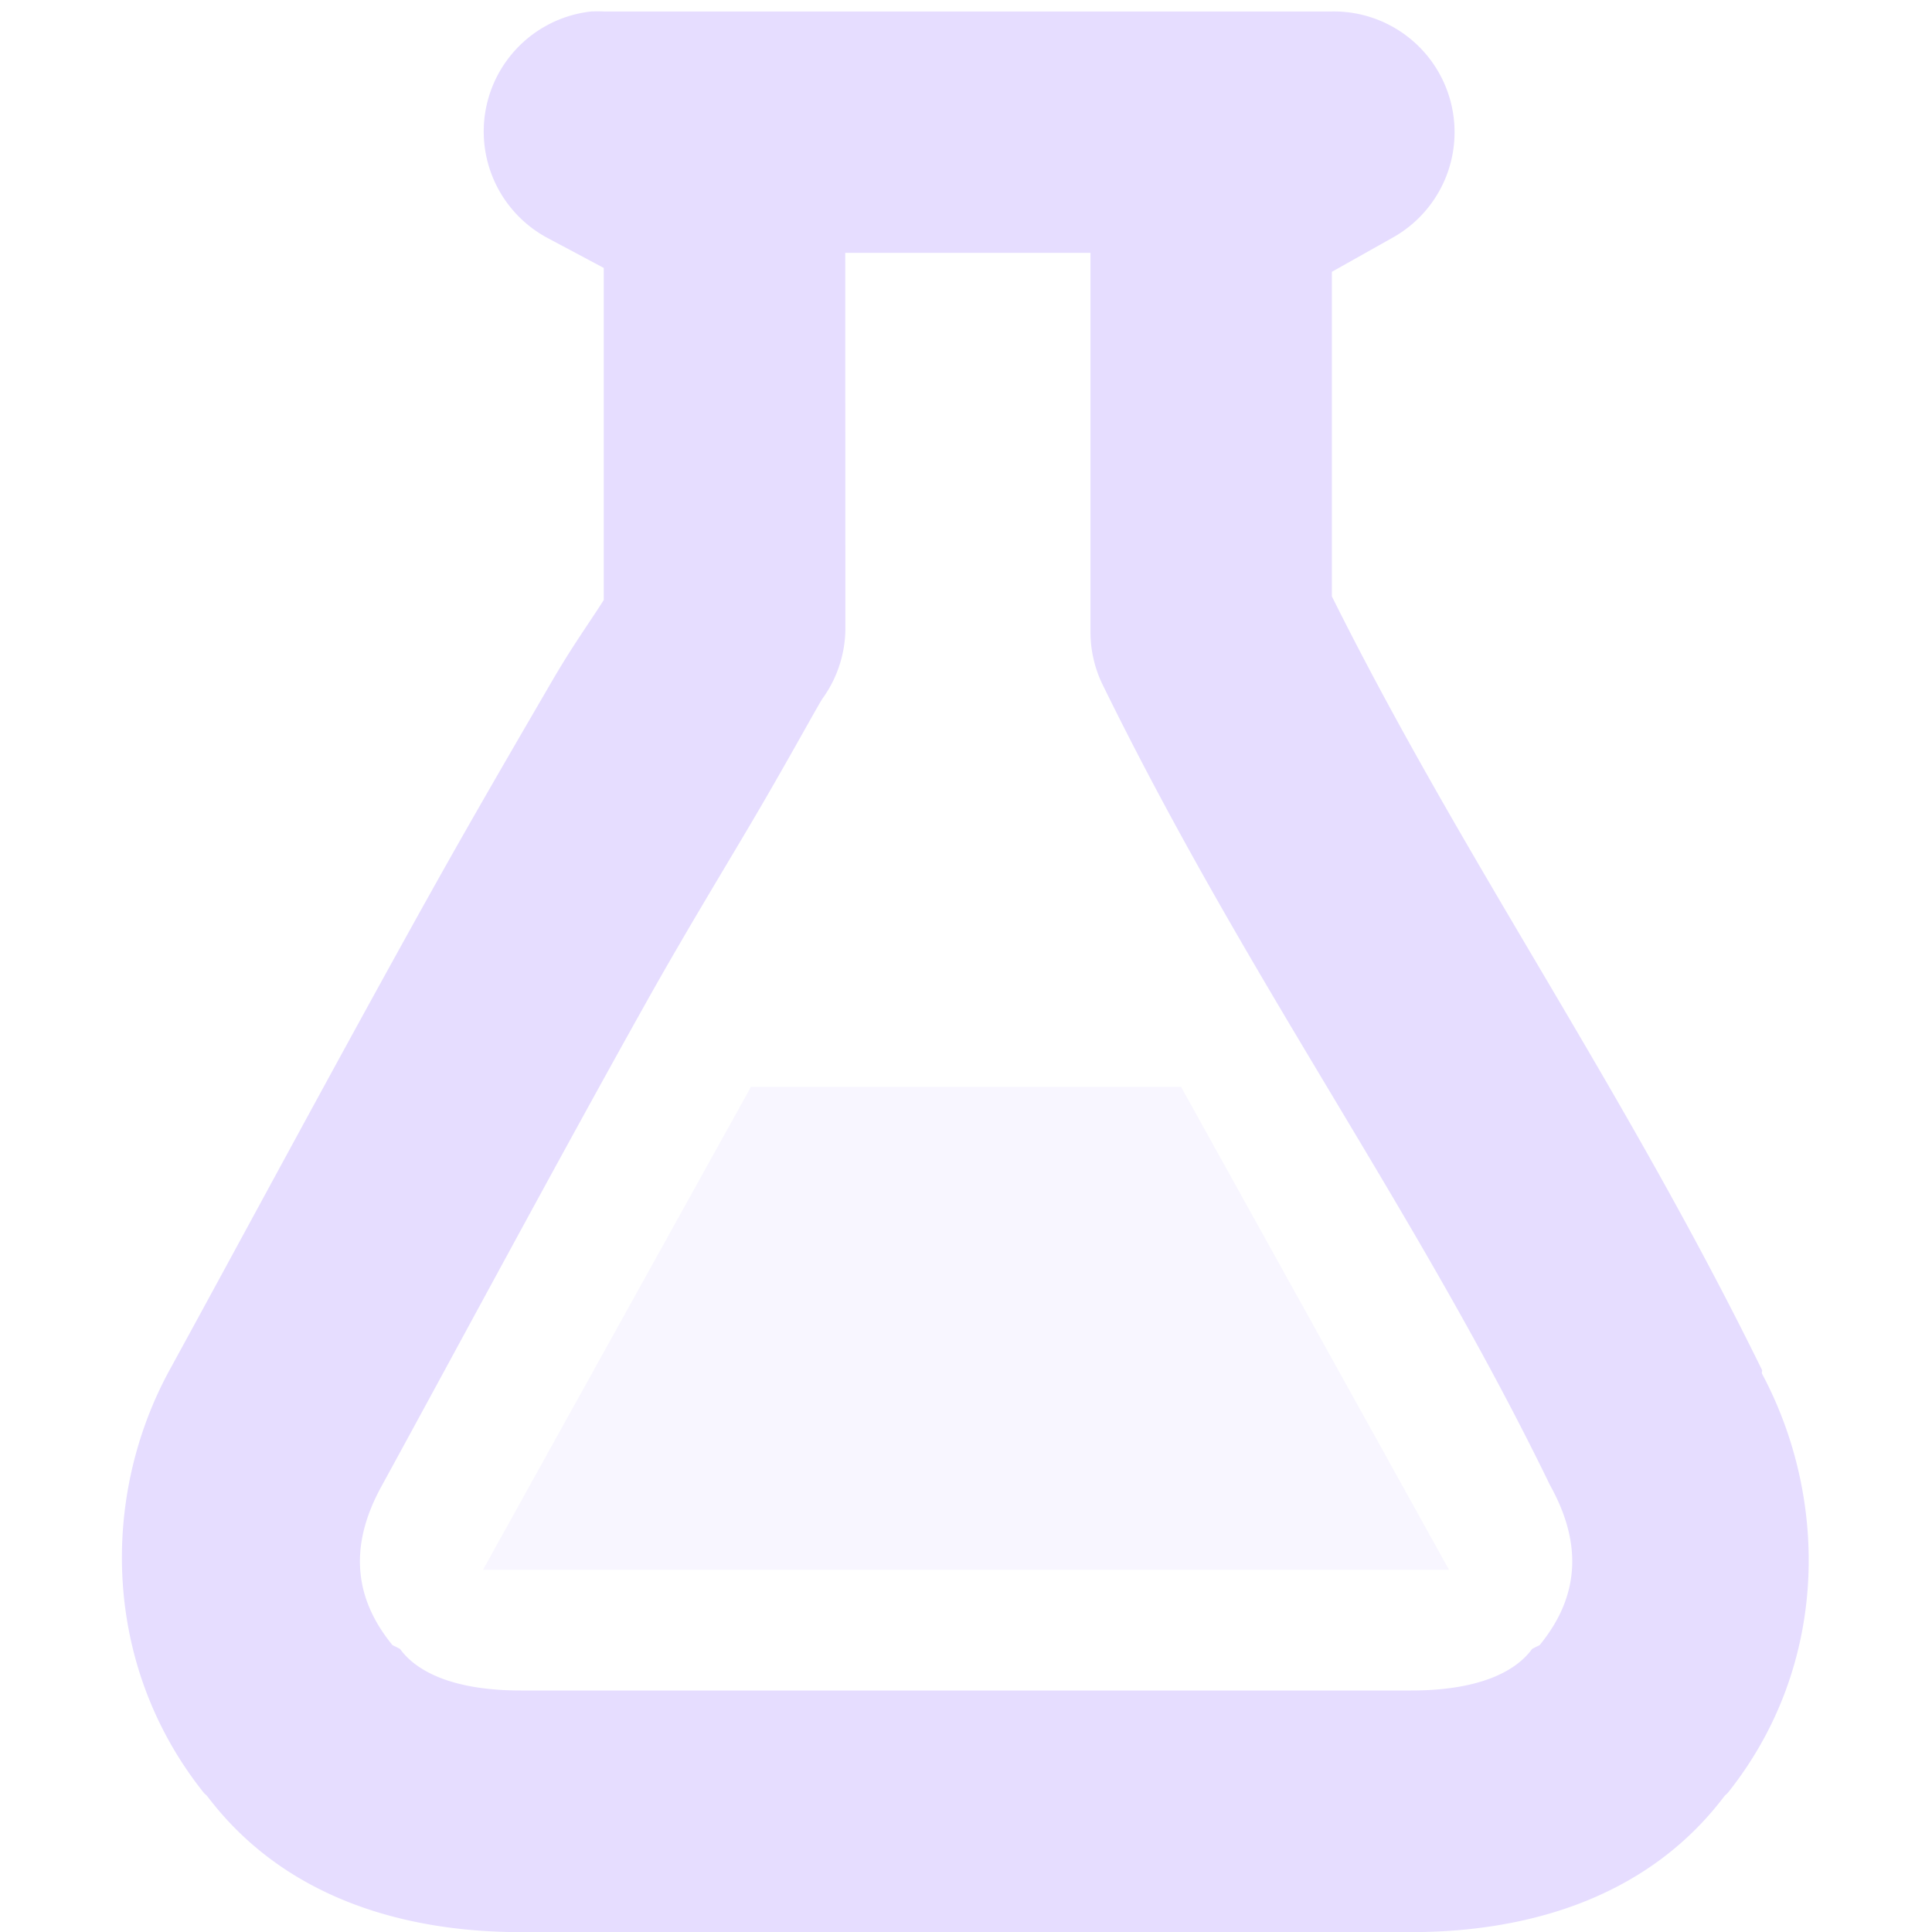 <svg height="16" width="16" xmlns="http://www.w3.org/2000/svg">
  <g fill="#e6ddff" transform="translate(-501 -462)">
    <path d="m505.906 462.094a1 1 0 0 0 -.375 1.875l.469.25v2.75c-.126.199-.256.374-.438.688-.273.47-.607 1.041-.969 1.688-.723 1.294-1.54 2.816-2.188 4-.571 1.044-.562 2.441.281 3.5.01.013.021.018.031.031.674.89 1.717 1.125 2.594 1.125h7.375c.877 0 1.92-.235 2.594-1.125.009-.011.022-.02.031-.031.836-1.05.837-2.428.281-3.469-.004-.009.004-.022 0-.031-1.168-2.378-2.472-4.218-3.562-6.406v-2.688l.5-.281a1 1 0 0 0 -.5-1.875h-6.031a1 1 0 0 0 -.094 0zm2.094 2h2.031v3.125a1 1 0 0 0 .094.438c1.202 2.457 2.576 4.32 3.688 6.594a1 1 0 0 0 .031.062c.24.439.26.881-.094 1.312a1 1 0 0 0 -.062.031c-.144.198-.46.344-1 .344h-7.375c-.54 0-.856-.146-1-.344a1 1 0 0 0 -.062-.031c-.354-.431-.333-.874-.094-1.312.646-1.181 1.47-2.717 2.188-4 .359-.642.705-1.202.969-1.656s.473-.839.5-.875a1 1 0 0 0 .187-.562z"/>
    <path d="m507.219 471.001-2.219 3.999h8l-2.219-3.999z" opacity=".25"/>
  </g>
</svg>

